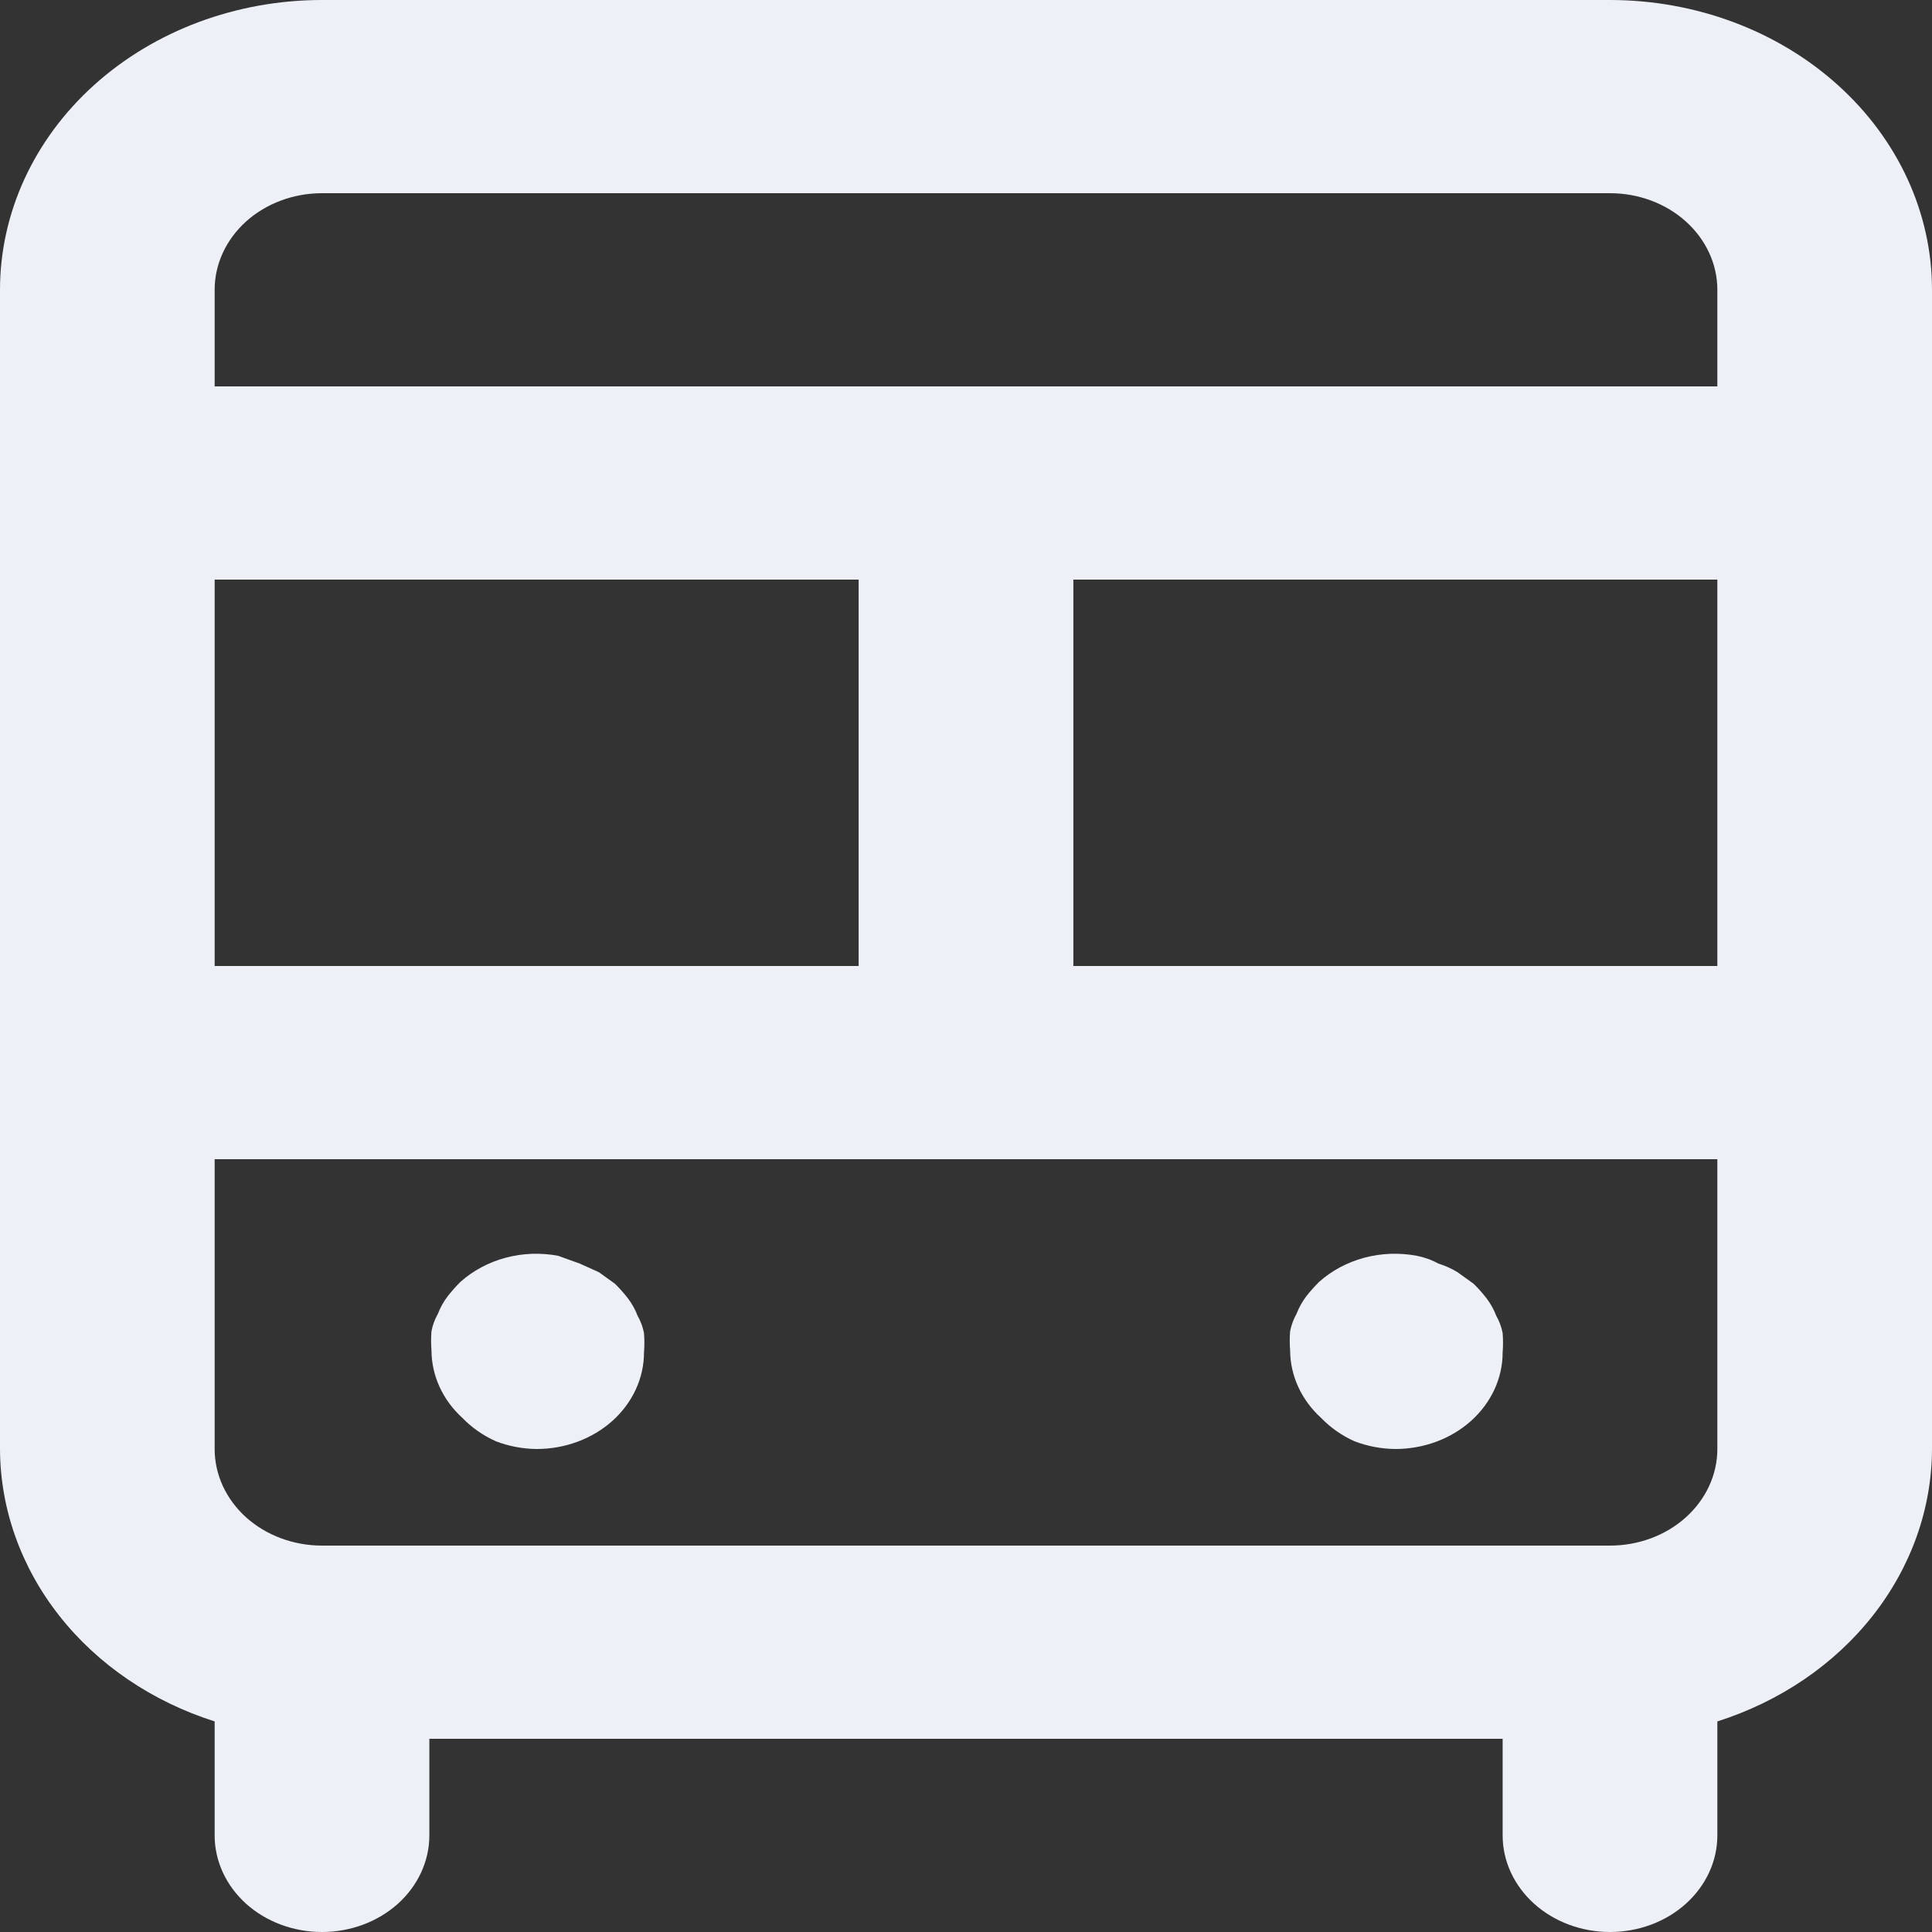 <svg width="30" height="30" viewBox="0 0 30 30" fill="none" xmlns="http://www.w3.org/2000/svg">
<rect x="0" y="0" width="30" height="30" fill="#333333" stroke="none"/>
<path d="M25 0H5C3.674 0 2.402 0.474 1.464 1.318C0.527 2.162 0 3.307 0 4.5V22.5C0.003 23.428 0.325 24.333 0.922 25.091C1.518 25.848 2.361 26.421 3.333 26.73V28.5C3.333 28.898 3.509 29.279 3.821 29.561C4.134 29.842 4.558 30 5 30C5.442 30 5.866 29.842 6.179 29.561C6.491 29.279 6.667 28.898 6.667 28.5V27H23.333V28.5C23.333 28.898 23.509 29.279 23.822 29.561C24.134 29.842 24.558 30 25 30C25.442 30 25.866 29.842 26.178 29.561C26.491 29.279 26.667 28.898 26.667 28.5V26.73C27.639 26.421 28.482 25.848 29.078 25.091C29.675 24.333 29.997 23.428 30 22.5V4.5C30 3.307 29.473 2.162 28.535 1.318C27.598 0.474 26.326 0 25 0ZM3.333 9H13.333V15H3.333V9ZM26.667 22.5C26.667 22.898 26.491 23.279 26.178 23.561C25.866 23.842 25.442 24 25 24H5C4.558 24 4.134 23.842 3.821 23.561C3.509 23.279 3.333 22.898 3.333 22.5V18H26.667V22.5ZM26.667 15H16.667V9H26.667V15ZM26.667 6H3.333V4.5C3.333 4.102 3.509 3.721 3.821 3.439C4.134 3.158 4.558 3 5 3H25C25.442 3 25.866 3.158 26.178 3.439C26.491 3.721 26.667 4.102 26.667 4.5V6ZM21.033 22.38C21.234 22.457 21.449 22.498 21.667 22.5C22.109 22.5 22.533 22.342 22.845 22.061C23.158 21.779 23.333 21.398 23.333 21C23.341 20.9 23.341 20.8 23.333 20.7C23.315 20.606 23.281 20.515 23.233 20.43C23.197 20.334 23.146 20.244 23.083 20.16C23.022 20.081 22.955 20.006 22.883 19.935L22.633 19.755C22.54 19.698 22.439 19.653 22.333 19.62C22.231 19.563 22.118 19.523 22 19.5C21.73 19.449 21.45 19.459 21.185 19.53C20.92 19.601 20.679 19.73 20.483 19.905C20.412 19.976 20.345 20.051 20.283 20.13C20.22 20.214 20.17 20.304 20.133 20.4C20.085 20.485 20.052 20.576 20.033 20.67C20.025 20.77 20.025 20.87 20.033 20.97C20.035 21.363 20.209 21.741 20.517 22.02C20.661 22.169 20.836 22.292 21.033 22.38ZM7.7 22.38C7.9 22.457 8.116 22.498 8.333 22.5C8.775 22.5 9.199 22.342 9.512 22.061C9.824 21.779 10 21.398 10 21C10.008 20.9 10.008 20.8 10 20.7C9.982 20.606 9.948 20.515 9.9 20.43C9.864 20.334 9.813 20.244 9.75 20.16C9.688 20.081 9.622 20.006 9.55 19.935L9.3 19.755L9 19.62L8.667 19.5C8.396 19.449 8.116 19.459 7.852 19.53C7.587 19.601 7.346 19.73 7.15 19.905C7.078 19.976 7.012 20.051 6.95 20.13C6.887 20.214 6.836 20.304 6.8 20.4C6.752 20.485 6.718 20.576 6.7 20.67C6.692 20.77 6.692 20.87 6.7 20.97C6.702 21.363 6.875 21.741 7.183 22.02C7.327 22.169 7.503 22.292 7.7 22.38Z" fill="#EDF1F7"/>
</svg>
